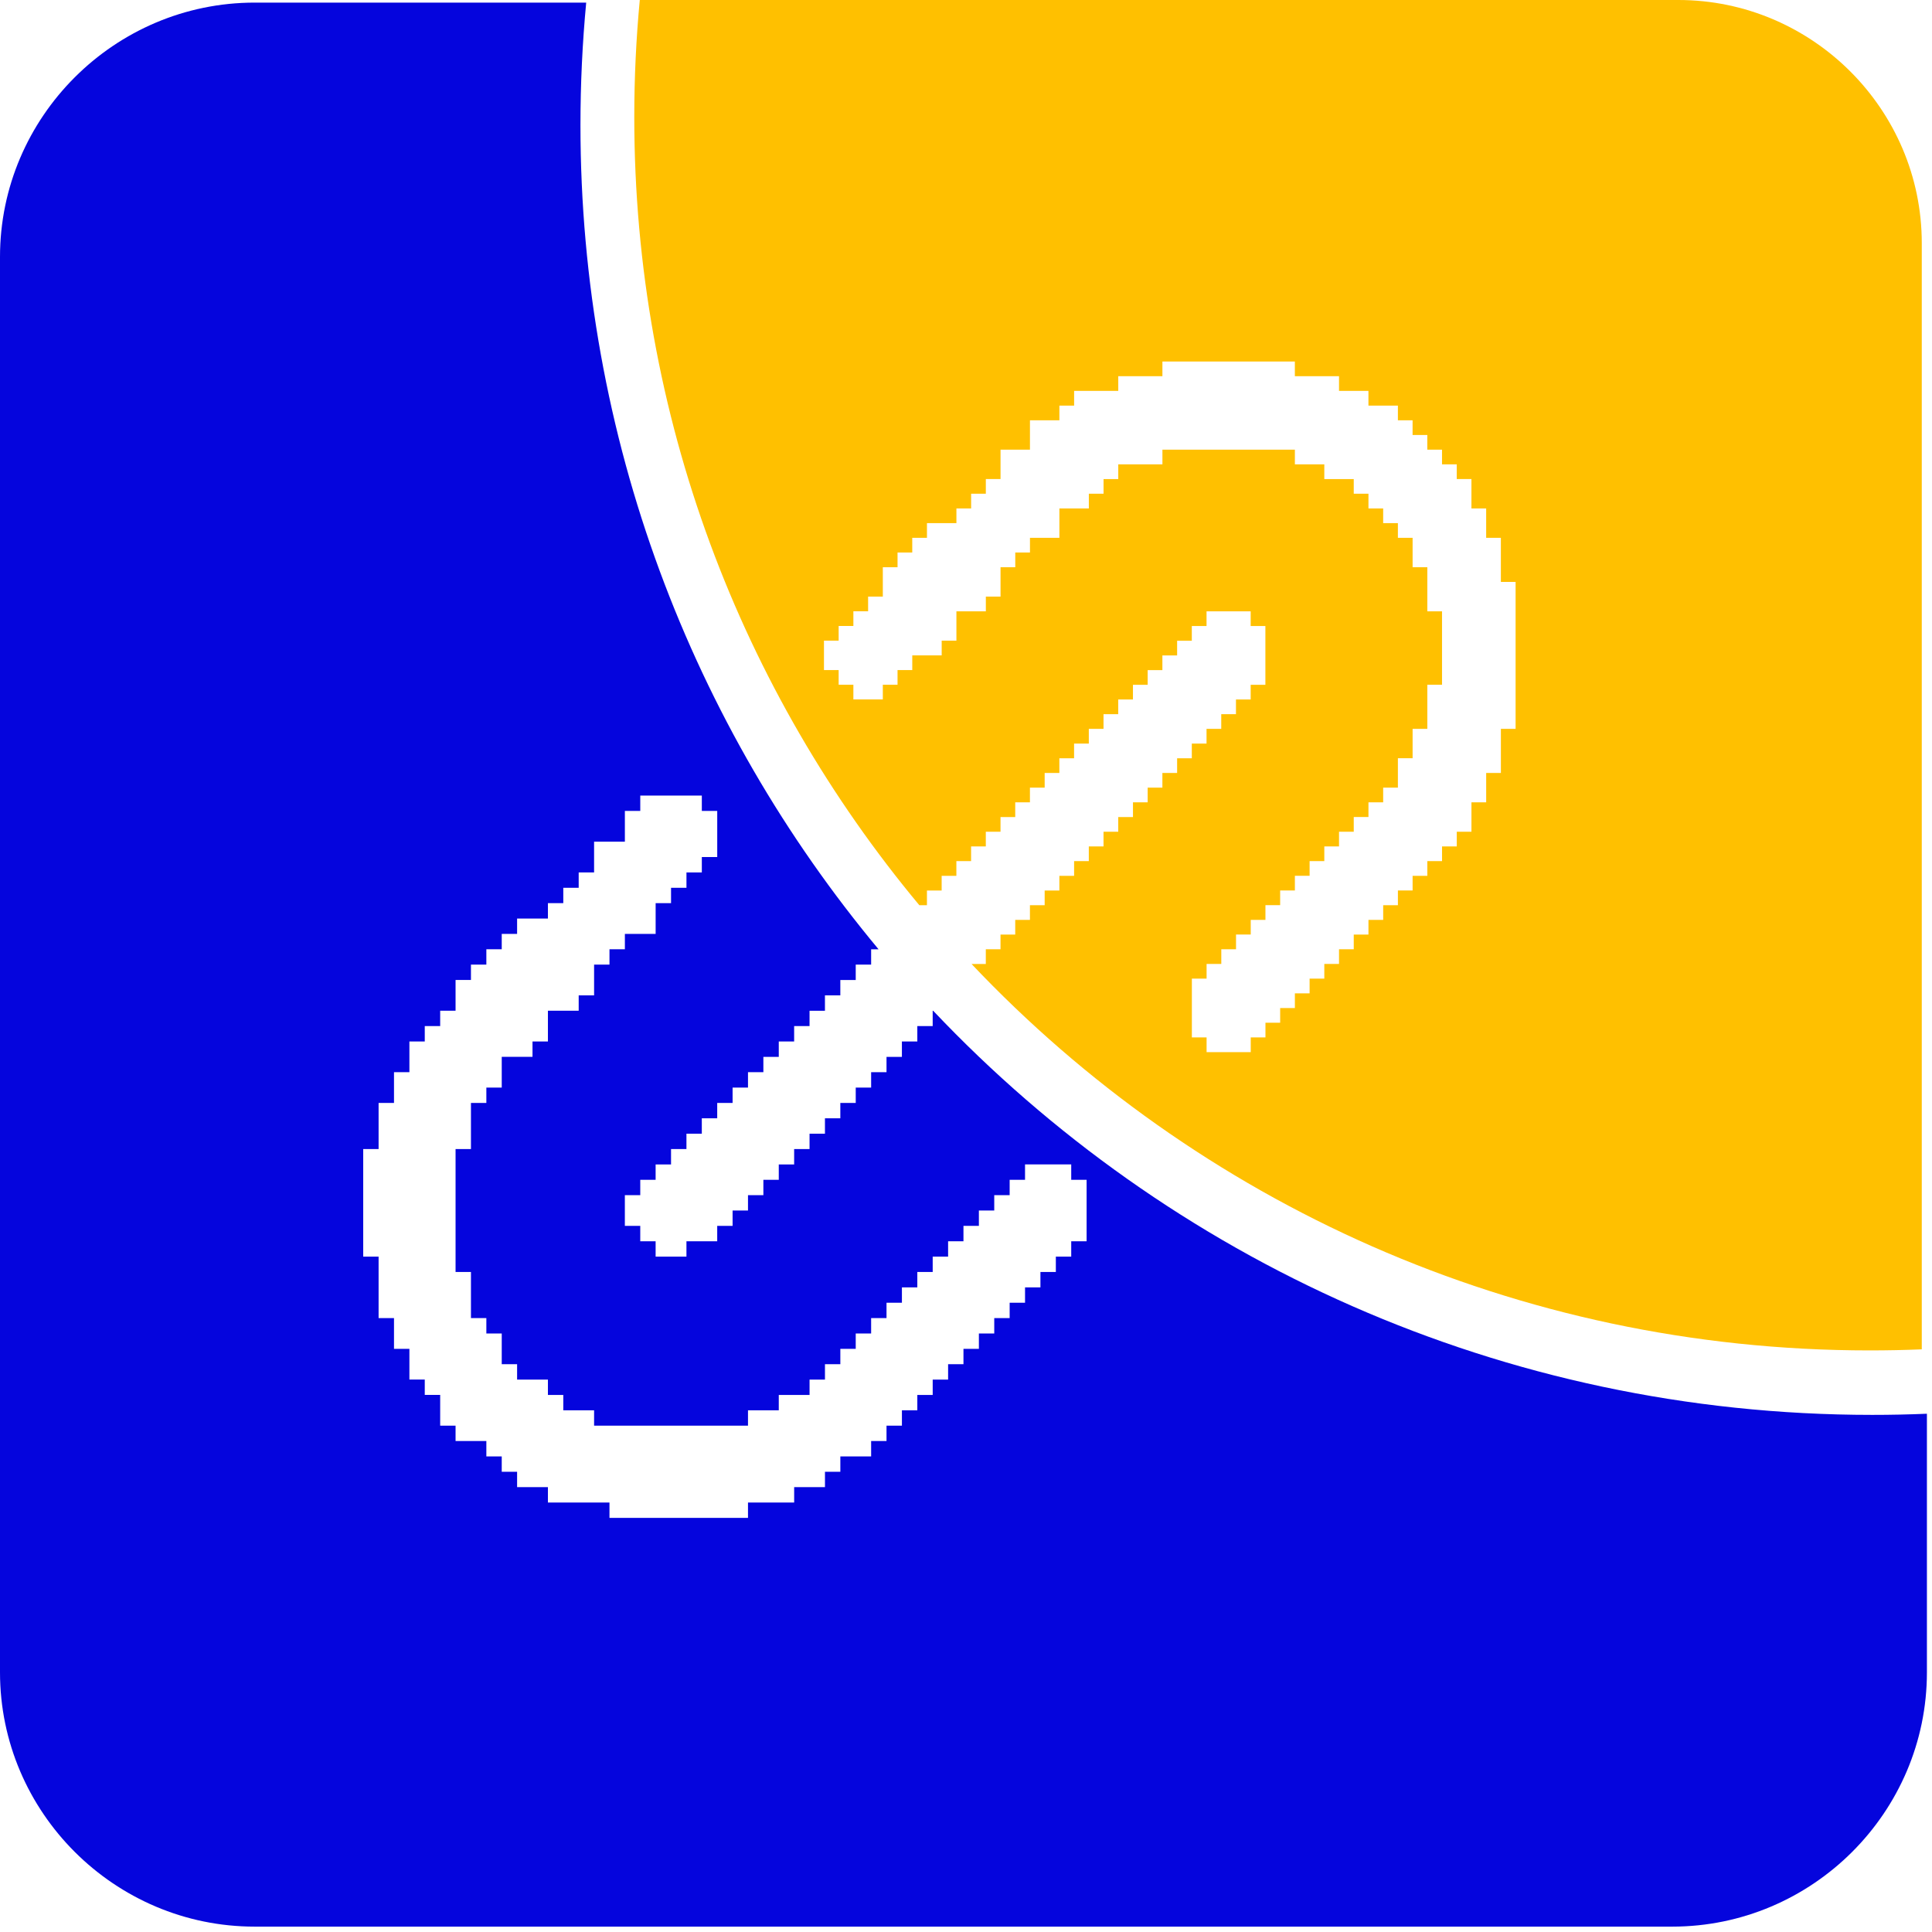 <svg width="106" height="106" viewBox="0 0 106 106" fill="none" xmlns="http://www.w3.org/2000/svg">
<path fill-rule="evenodd" clip-rule="evenodd" d="M105.439 13.339C105.439 6.001 99.429 0 92.08 0H35.102C34.902 2.114 34.8 4.257 34.8 6.424C34.8 22.866 40.674 37.939 50.439 49.664H50.857V48.858H51.664V48.052H52.472V47.246H53.279V46.439H54.087V45.634H54.894V44.827H55.701V44.02H56.508V43.215H57.316V42.409H58.122V41.602H58.93V40.797H59.738V39.99H60.545V39.183H61.352V38.378H62.16V37.571H62.967V36.766H63.775V35.961H64.583V35.154H65.389V34.347H66.197V33.542H68.619V34.347H69.426V35.154V36.766V37.572H68.619V38.378H67.812V39.184H67.004V39.99H66.197V40.797H65.389V41.602H64.583V42.409H63.775V43.215H62.967V44.021H62.161V44.828H61.353V45.634H60.545V46.439H59.738V47.246H58.931V48.053H58.123V48.858H57.316V49.665H56.508V50.47H55.701V51.276H54.894V52.082H54.087V52.889H53.304C65.658 65.945 83.161 74.091 102.57 74.091C103.531 74.091 104.487 74.072 105.439 74.032V13.339L105.439 13.339ZM82.347 39.989V41.601V42.408H81.54V43.214V44.02H80.732V44.827V45.633H79.926V46.438H79.118V47.245H78.311V48.052H77.503V48.857H76.697V49.664H75.889V50.469H75.081V51.275H74.274V52.081H73.466V52.888H72.659V53.693H71.852V54.5H71.044V55.307H70.237V56.112H69.43V56.918H68.622V57.725H66.2V56.918H65.392V54.499V53.693H66.2V52.887H67.007V52.081H67.815V51.274H68.622V50.469H69.429V49.663H70.236V48.857H71.044V48.051H71.852V47.245H72.659V46.438H73.466V45.633H74.274V44.826H75.081V44.019H75.888V43.214H76.696V42.408V41.601H77.503V40.795V39.989H78.311V38.377V37.57H79.117V33.54H78.311V32.733V31.121H77.503V30.314V29.508H76.696V28.703H75.888V27.896H75.081V27.089H74.274V26.284H73.466H72.659V25.477H71.852H71.044V24.672H70.236H65.392H63.777V25.477H62.162H61.354V26.284H60.547V27.089H59.74V27.896H58.932H58.124V28.703V29.508H57.318H56.51V30.314H55.703V31.121H54.895V31.926V32.733H54.089V33.54H53.281H52.474V34.345V35.151H51.666V35.958H50.859H50.052V36.764H49.244V37.569H48.436V38.376H46.821V37.569H46.013V36.764H45.207V35.151H46.013V34.345H46.821V33.539H47.629V32.733H48.436V31.926V31.121H49.244V30.314H50.051V29.507H50.858V28.702H51.666H52.474V27.895H53.281V27.089H54.088V26.283H54.895V25.477V24.671H55.703H56.509V23.866V23.059H57.317H58.124V22.253H58.932V21.447H59.739H60.546H61.354V20.641H62.162H63.776V19.834H64.585H70.235H71.043V20.641H72.658H73.466V21.447H74.274H75.08V22.253H75.888H76.696V23.059H77.502V23.866H78.31V24.671H79.117V25.477H79.925V26.283H80.731V27.089V27.895H81.539V28.702V29.507H82.346V30.314V31.926H83.154V33.54V38.377V39.989H82.346L82.347 39.989Z" fill="#FFC000"/>
<path fill-rule="evenodd" clip-rule="evenodd" d="M102.72 77.628C82.423 77.628 64.119 69.108 51.198 55.455H51.172V56.297H50.329V57.141H49.483V57.985H48.639V58.827H47.795V59.671H46.95V60.514H46.105V61.357H45.261V62.2H44.416V63.044H43.571V63.887H42.728V64.731H41.883V65.573H41.039V66.415H40.194V67.259H39.35V68.103H38.505H37.662V68.945H35.971V68.103H35.128V67.259H34.283V65.573H35.128V64.731H35.971V63.887H36.817V63.044H37.662V62.2H38.505V61.357H39.35V60.514H40.194V59.671H41.039V58.827H41.883V57.985H42.728V57.141H43.571V56.297H44.416V55.455H45.261V54.611H46.105V53.768H46.95V52.925H47.795V52.083H48.202C37.989 39.821 31.847 24.058 31.847 6.861C31.847 4.596 31.954 2.355 32.162 0.143H13.971C6.285 0.143 0 6.419 0 14.093V91.755C0 99.429 6.285 105.705 13.971 105.705H91.75C99.436 105.705 105.721 99.429 105.721 91.755V77.565C104.726 77.607 103.725 77.628 102.72 77.628ZM45.262 80.749V81.592H44.417H43.572V82.436H42.728H41.039V83.279H40.195H33.439V82.436H31.75H30.905H30.062V81.592H29.216H28.371V80.749H27.528V79.906H26.684V79.062H25.839H24.995V78.219H24.151V77.377V76.533H23.305V75.691H22.462V74.847V74.004H21.617V73.161V72.317H20.772V70.631V68.944H19.928V63.044H20.772V61.356V60.514H21.617V59.67V58.826H22.462V57.984V57.14H23.305V56.297H24.151V55.454H24.995V54.611V53.767H25.839V52.924H26.684V52.082H27.528V51.238H28.371V50.396H29.216H30.062V49.552H30.905V48.708H31.75V47.866H32.595V47.022V46.178H33.439H34.284V45.336V44.492H35.129V43.649H35.972H37.663H38.506V44.492H39.351V45.336V47.022H38.506V47.866H37.663V48.708H36.817V49.552H35.972V50.396V51.238H35.129H34.284V52.082H33.439V52.924H32.595V53.767V54.611H31.75V55.454H30.905H30.062V56.297V57.14H29.216V57.984H28.371H27.528V58.826V59.67H26.684V60.514H25.839V62.2V63.044H24.995V64.73V68.945V69.788H25.839V70.632V71.474V72.318H26.684V73.162H27.528V74.004V74.848H28.371V75.692H29.216H30.062V76.534H30.905V77.378H31.75H32.595V78.22H35.129H40.195H41.039V77.378H41.883H42.728V76.534H43.572H44.417V75.692H45.262V74.848H46.106V74.004H46.95V73.162H47.795V72.318H48.639V71.474H49.484V70.632H50.329V69.788H51.173V68.945H52.018V68.102H52.861V67.258H53.707V66.414H54.55V65.572H55.395V64.73H56.239V63.886H58.773V64.73H59.617V65.572V67.258V68.102H58.773V68.945H57.929V69.788H57.084V70.632H56.239V71.474H55.395V72.318H54.55V73.162H53.707V74.004H52.861V74.848H52.018V75.692H51.173V76.534H50.329V77.378H49.484V78.22H48.639V79.062H47.795V79.906H46.95H46.106V80.75L45.262 80.749Z" fill="#0505DD"/>
</svg>
